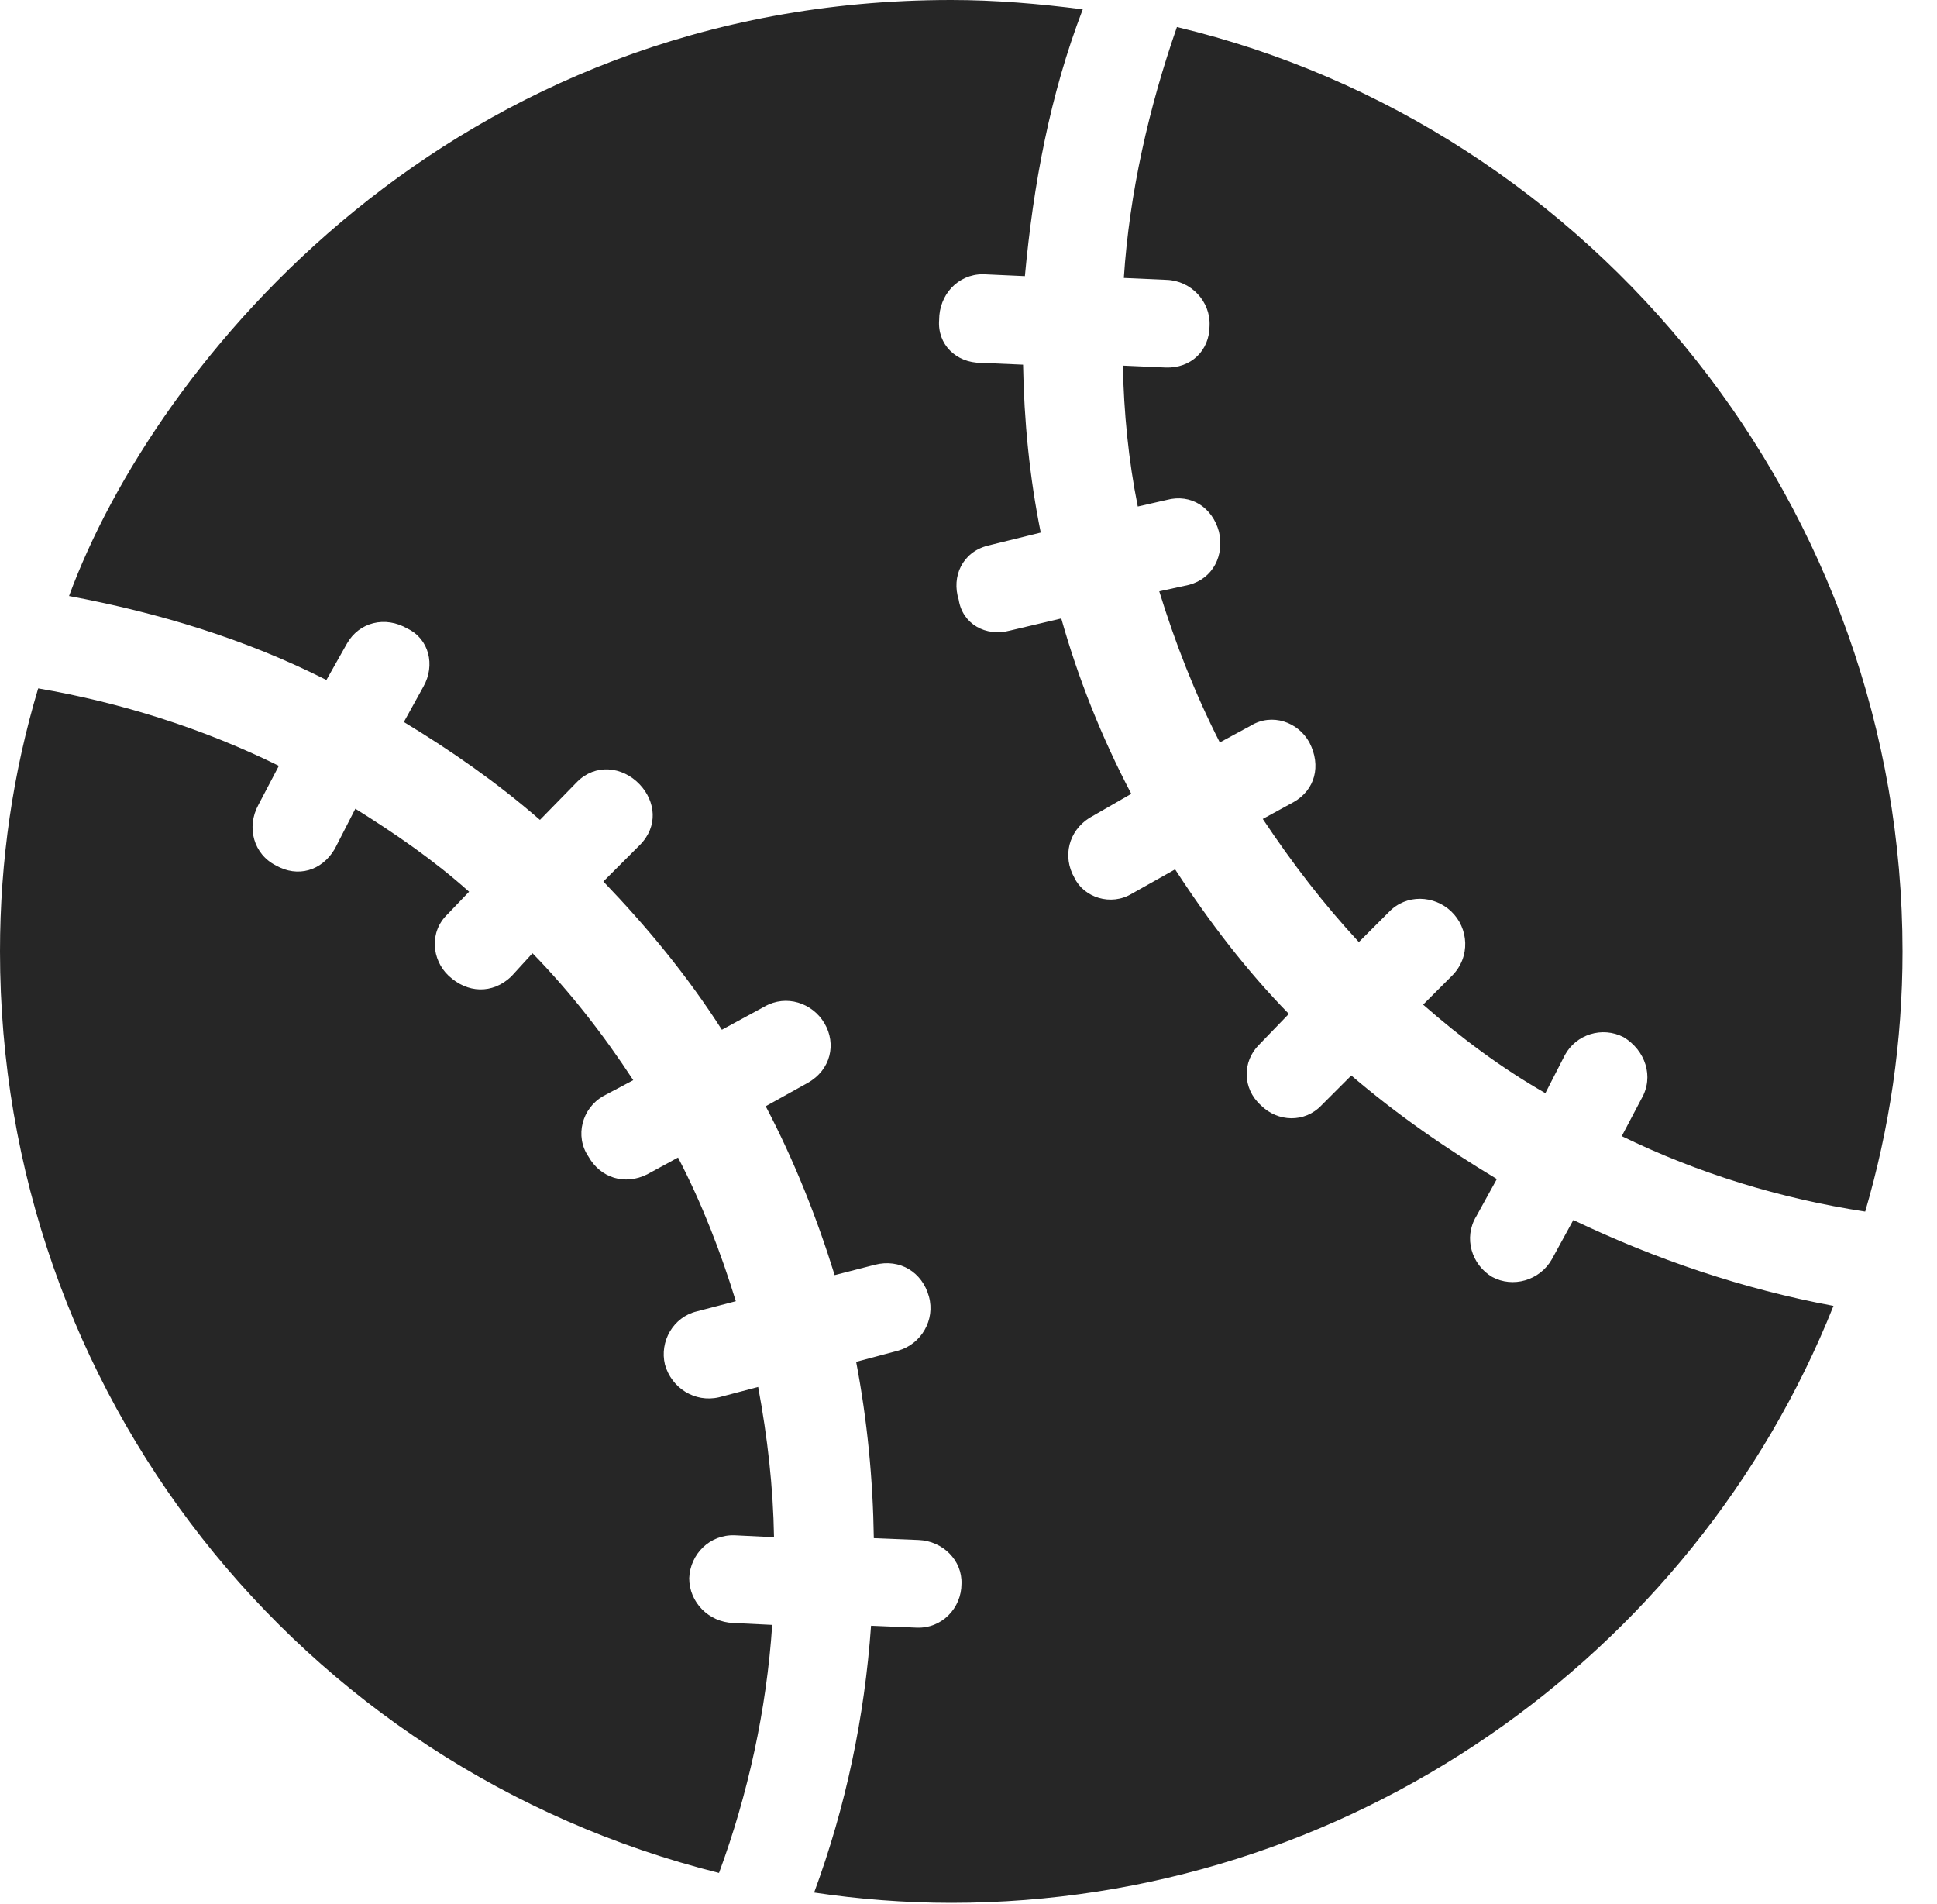 <?xml version="1.0" encoding="UTF-8"?>
<!--Generator: Apple Native CoreSVG 326-->
<!DOCTYPE svg
PUBLIC "-//W3C//DTD SVG 1.1//EN"
       "http://www.w3.org/Graphics/SVG/1.1/DTD/svg11.dtd">
<svg version="1.1" xmlns="http://www.w3.org/2000/svg" xmlns:xlink="http://www.w3.org/1999/xlink" viewBox="0 0 20.283 19.932">
 <g>
  <rect height="19.932" opacity="0" width="20.283" x="0" y="0"/>
  <path d="M0 9.961C0 14.57 3.125 18.506 7.529 19.609C7.832 18.789 8.027 17.9 8.086 17.012L7.676 16.992C7.422 16.982 7.217 16.777 7.217 16.523C7.227 16.27 7.432 16.064 7.695 16.074L8.105 16.094C8.096 15.566 8.037 15.049 7.939 14.521L7.529 14.629C7.275 14.688 7.031 14.531 6.963 14.287C6.904 14.043 7.051 13.789 7.295 13.73L7.705 13.623C7.549 13.115 7.354 12.607 7.1 12.119L6.777 12.295C6.543 12.412 6.289 12.334 6.162 12.109C6.016 11.895 6.094 11.602 6.318 11.475L6.631 11.309C6.318 10.83 5.967 10.381 5.576 9.98L5.352 10.225C5.156 10.41 4.893 10.4 4.697 10.215C4.521 10.049 4.492 9.756 4.688 9.57L4.912 9.336C4.541 9.004 4.141 8.73 3.721 8.467L3.506 8.887C3.369 9.121 3.115 9.189 2.891 9.062C2.656 8.945 2.578 8.662 2.705 8.428L2.92 8.018C2.129 7.627 1.26 7.354 0.4 7.207C0.137 8.086 0 9.004 0 9.961ZM9.961 19.922C14.111 19.922 17.734 17.344 19.199 13.672C18.252 13.496 17.334 13.184 16.475 12.773L16.25 13.184C16.123 13.408 15.84 13.486 15.625 13.369C15.41 13.242 15.322 12.959 15.459 12.734L15.674 12.344C15.137 12.021 14.629 11.67 14.15 11.26L13.838 11.572C13.662 11.758 13.379 11.748 13.203 11.572C13.008 11.396 13.008 11.113 13.184 10.938L13.496 10.615C13.057 10.166 12.666 9.658 12.305 9.102L11.855 9.355C11.631 9.492 11.348 9.395 11.25 9.189C11.123 8.965 11.191 8.701 11.406 8.564L11.846 8.311C11.533 7.715 11.289 7.1 11.113 6.475L10.576 6.602C10.322 6.67 10.078 6.533 10.039 6.279C9.961 6.035 10.078 5.781 10.342 5.713L10.898 5.576C10.781 5 10.723 4.404 10.713 3.818L10.273 3.799C10.01 3.799 9.814 3.604 9.834 3.35C9.834 3.086 10.029 2.871 10.293 2.871L10.732 2.891C10.82 1.934 10.996 0.986 11.338 0.098C10.879 0.039 10.42 0 9.961 0C4.727 0 1.621 3.799 0.723 6.24C1.66 6.416 2.568 6.689 3.418 7.119L3.633 6.738C3.76 6.514 4.033 6.445 4.268 6.582C4.492 6.689 4.561 6.963 4.434 7.188L4.229 7.559C4.727 7.861 5.205 8.193 5.654 8.584L6.045 8.184C6.23 7.998 6.514 8.018 6.699 8.213C6.865 8.389 6.895 8.652 6.699 8.848L6.318 9.229C6.777 9.707 7.197 10.215 7.559 10.781L8.008 10.537C8.232 10.41 8.506 10.498 8.633 10.713C8.76 10.928 8.701 11.201 8.457 11.338L8.018 11.582C8.32 12.158 8.555 12.754 8.74 13.35L9.16 13.242C9.424 13.174 9.658 13.32 9.727 13.574C9.795 13.818 9.648 14.072 9.404 14.141L8.965 14.258C9.082 14.873 9.141 15.488 9.15 16.104L9.619 16.123C9.873 16.133 10.078 16.338 10.068 16.582C10.068 16.836 9.863 17.051 9.6 17.041L9.121 17.021C9.053 17.979 8.857 18.916 8.525 19.814C8.984 19.883 9.473 19.922 9.961 19.922ZM19.922 9.961C19.922 5.322 16.699 1.328 12.324 0.283C12.031 1.123 11.826 2.021 11.768 2.91L12.217 2.93C12.471 2.939 12.676 3.154 12.666 3.408C12.666 3.672 12.471 3.857 12.207 3.848L11.758 3.828C11.768 4.316 11.816 4.814 11.914 5.303L12.217 5.234C12.471 5.166 12.695 5.312 12.764 5.566C12.822 5.811 12.705 6.055 12.451 6.123L12.139 6.191C12.305 6.729 12.51 7.256 12.773 7.773L13.096 7.598C13.32 7.461 13.594 7.559 13.711 7.773C13.838 8.018 13.77 8.271 13.545 8.398L13.223 8.574C13.535 9.043 13.867 9.473 14.229 9.863L14.541 9.551C14.727 9.355 15.02 9.375 15.195 9.541C15.381 9.717 15.4 10.02 15.205 10.215L14.902 10.518C15.303 10.869 15.723 11.182 16.182 11.445L16.387 11.045C16.504 10.83 16.777 10.742 17.002 10.859C17.227 10.996 17.324 11.27 17.188 11.504L16.982 11.895C17.783 12.285 18.643 12.549 19.531 12.685C19.785 11.816 19.922 10.908 19.922 9.961Z" fill="black" fill-opacity="0.85"/>
 </g>
</svg>
